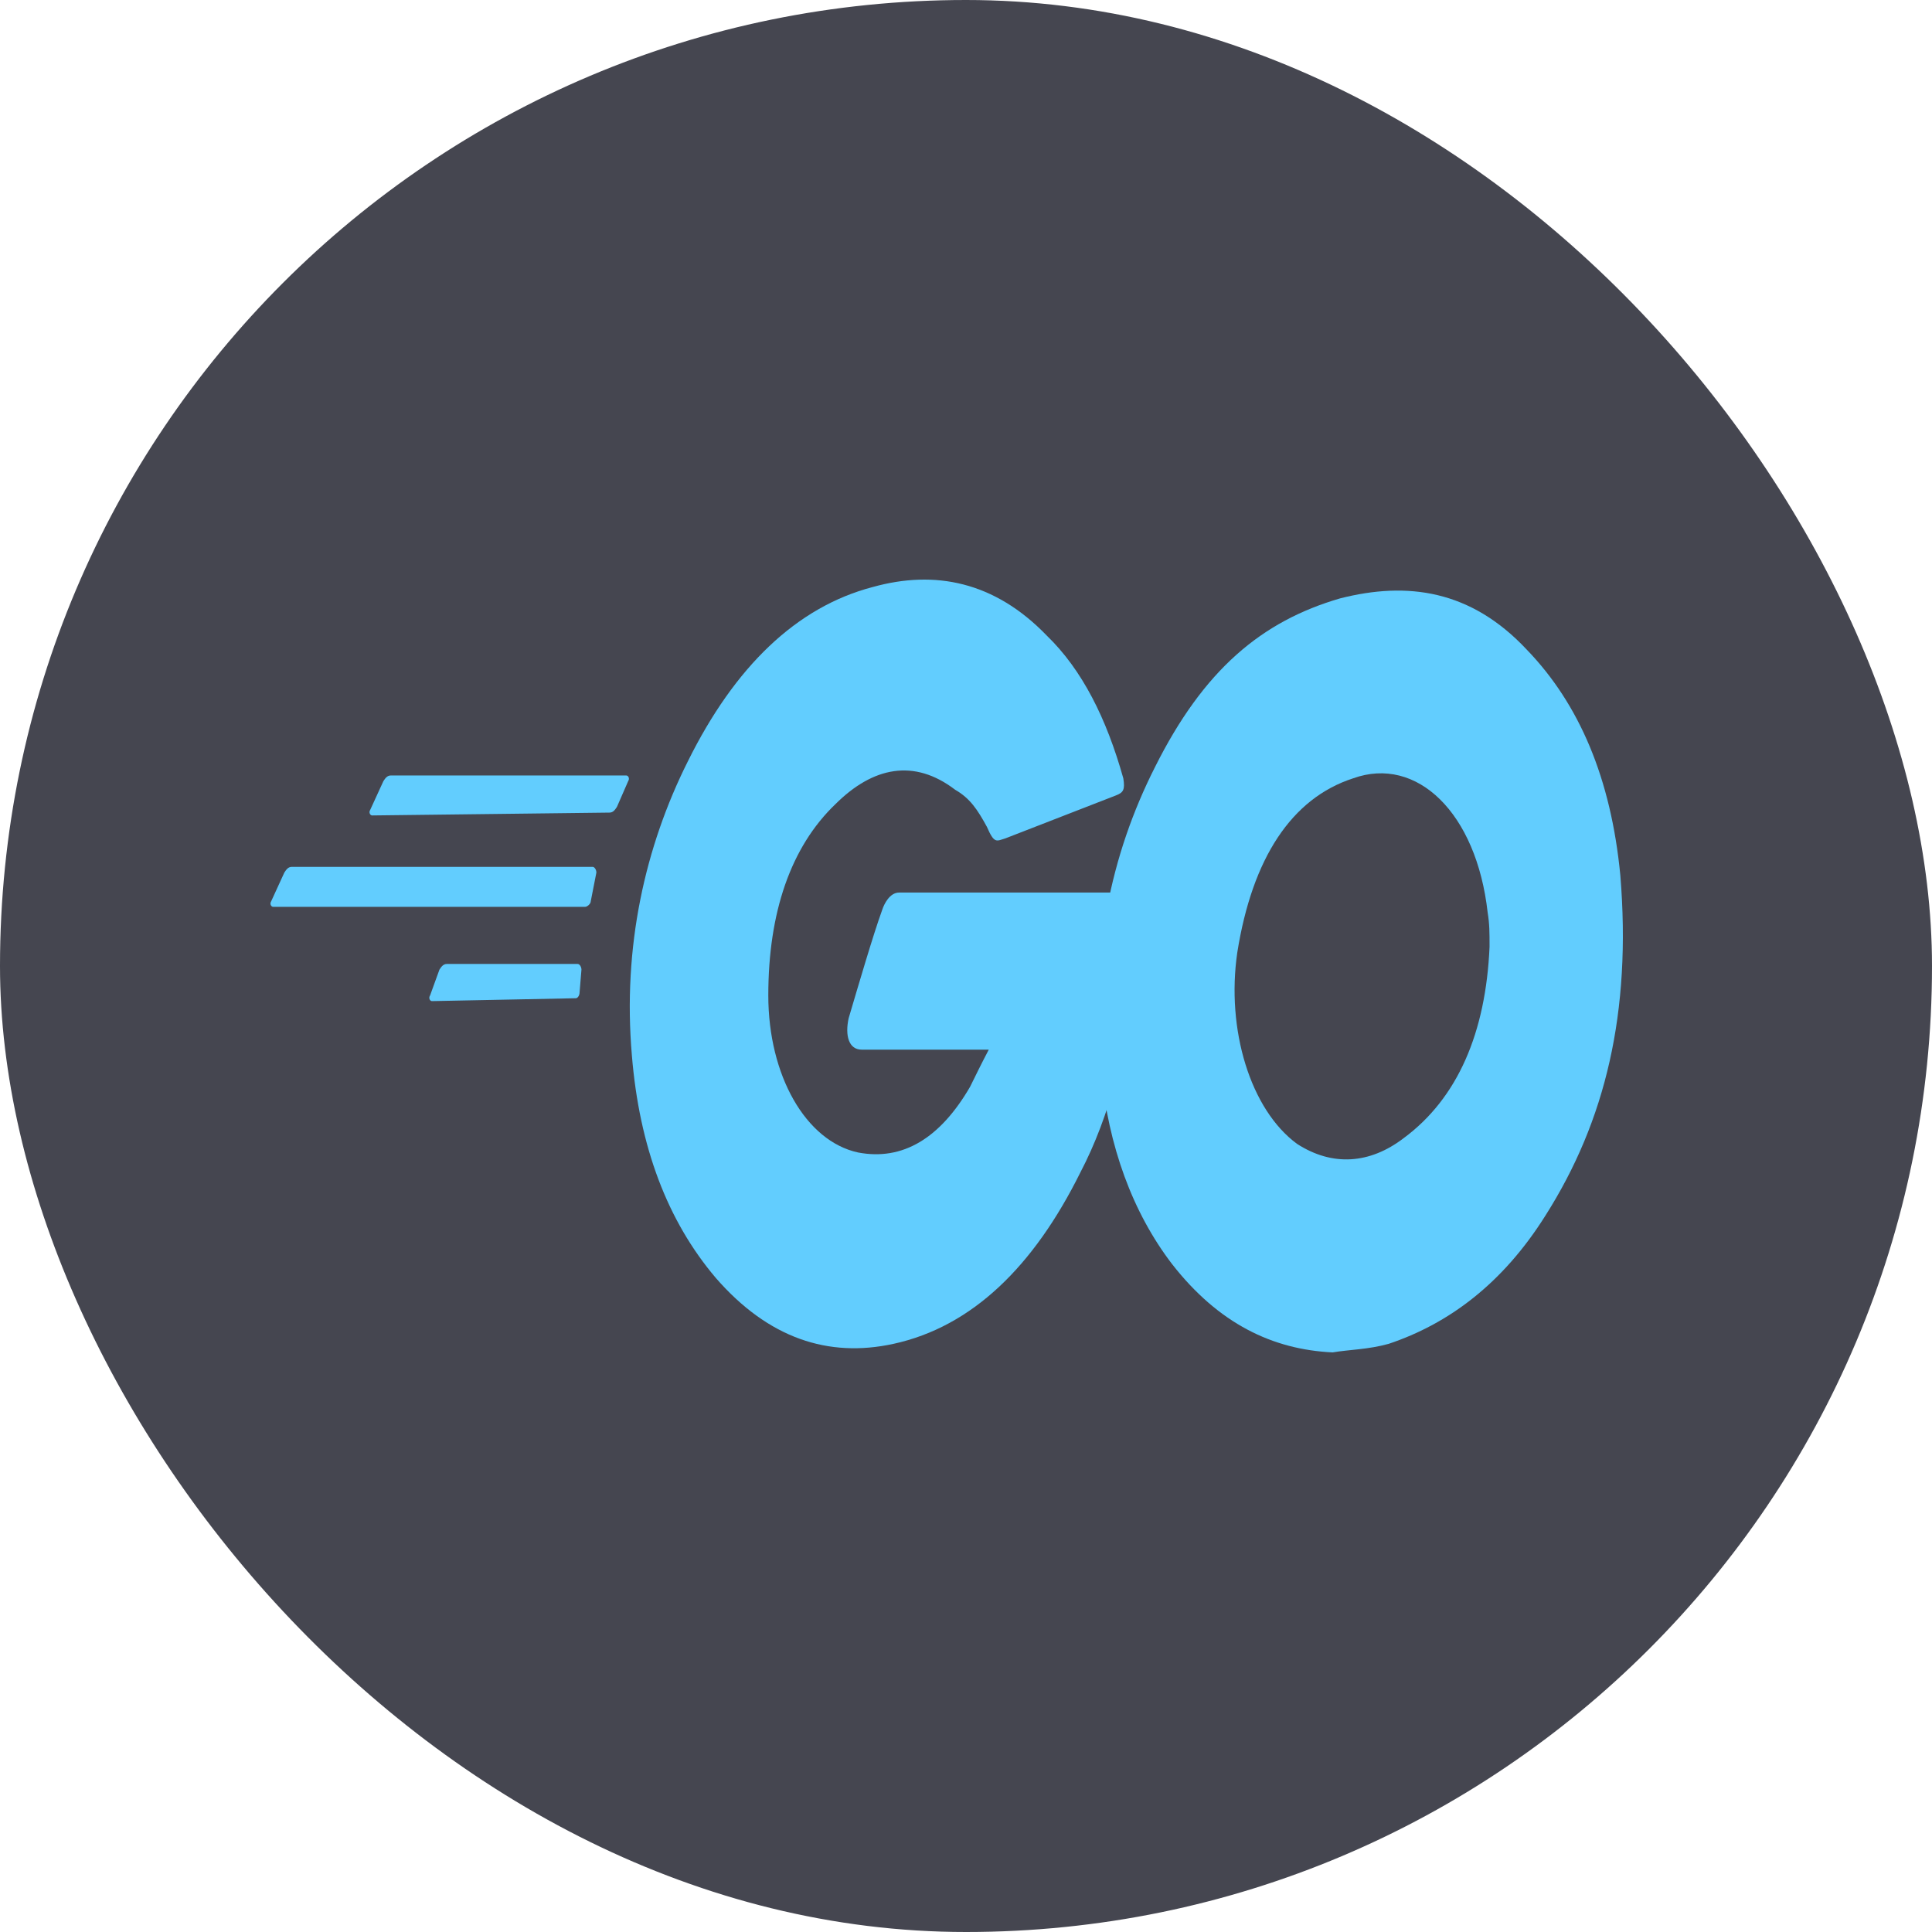 <svg width="70" height="70" viewBox="0 0 70 70" fill="none" xmlns="http://www.w3.org/2000/svg">
<rect width="70" height="70" rx="35" fill="#454650"/>
<path d="M13.484 29.545C13.416 29.545 13.348 29.442 13.416 29.338L13.89 28.304C13.958 28.2 14.026 28.097 14.161 28.097H22.691C22.759 28.097 22.827 28.2 22.759 28.304L22.353 29.235C22.285 29.338 22.217 29.442 22.082 29.442L13.484 29.545ZM9.896 32.857C9.828 32.857 9.76 32.753 9.828 32.65L10.302 31.615C10.37 31.512 10.437 31.408 10.573 31.408H21.473C21.54 31.408 21.608 31.512 21.608 31.615L21.405 32.65C21.405 32.753 21.27 32.857 21.202 32.857H9.896ZM15.65 36.272C15.583 36.272 15.515 36.168 15.583 36.065L15.921 35.133C15.989 35.03 16.057 34.926 16.192 34.926H20.931C20.999 34.926 21.067 35.03 21.067 35.133L20.999 35.961C20.999 36.065 20.931 36.168 20.863 36.168L15.65 36.272ZM40.429 28.821L36.435 30.373C36.096 30.477 36.028 30.58 35.758 29.959C35.419 29.338 35.148 28.924 34.607 28.614C33.117 27.476 31.628 27.786 30.274 29.131C28.649 30.684 27.837 33.064 27.837 36.065C27.837 38.962 29.191 41.342 31.086 41.756C32.711 42.067 34.065 41.239 35.148 39.376C35.351 38.962 35.554 38.548 35.825 38.031H31.222C30.748 38.031 30.612 37.514 30.748 36.893C31.086 35.754 31.628 33.892 31.966 32.96C32.034 32.753 32.237 32.339 32.576 32.339H41.241C41.174 33.374 41.174 34.306 41.106 35.34C40.835 37.927 40.226 40.411 39.143 42.481C37.45 45.895 35.216 48.069 32.373 48.69C30.003 49.207 27.837 48.483 25.941 46.309C24.181 44.24 23.165 41.549 22.894 38.238C22.556 34.306 23.368 30.684 24.925 27.579C26.618 24.164 28.852 21.991 31.628 21.267C33.862 20.646 36.028 21.06 37.924 23.026C39.21 24.268 40.09 26.027 40.7 28.2C40.767 28.614 40.7 28.718 40.429 28.821Z" fill="#62CDFE"/>
<path d="M48.282 49C46.116 48.897 44.152 47.965 42.46 45.792C41.038 43.929 40.158 41.549 39.887 38.755C39.481 34.616 40.226 30.994 41.851 27.786C43.611 24.268 45.709 22.509 48.553 21.681C50.99 21.06 53.292 21.37 55.323 23.543C57.219 25.509 58.37 28.2 58.708 31.718C59.114 36.686 58.166 40.618 56 44.033C54.443 46.516 52.48 47.965 50.313 48.69C49.569 48.897 48.892 48.897 48.282 49ZM53.969 34.306C53.969 33.788 53.969 33.478 53.901 33.064C53.495 29.442 51.329 27.372 49.027 28.2C46.793 28.924 45.371 31.098 44.829 34.513C44.423 37.306 45.303 40.204 46.996 41.446C48.282 42.274 49.636 42.17 50.855 41.239C52.818 39.79 53.834 37.41 53.969 34.306Z" fill="#62CDFE"/>
</svg>
